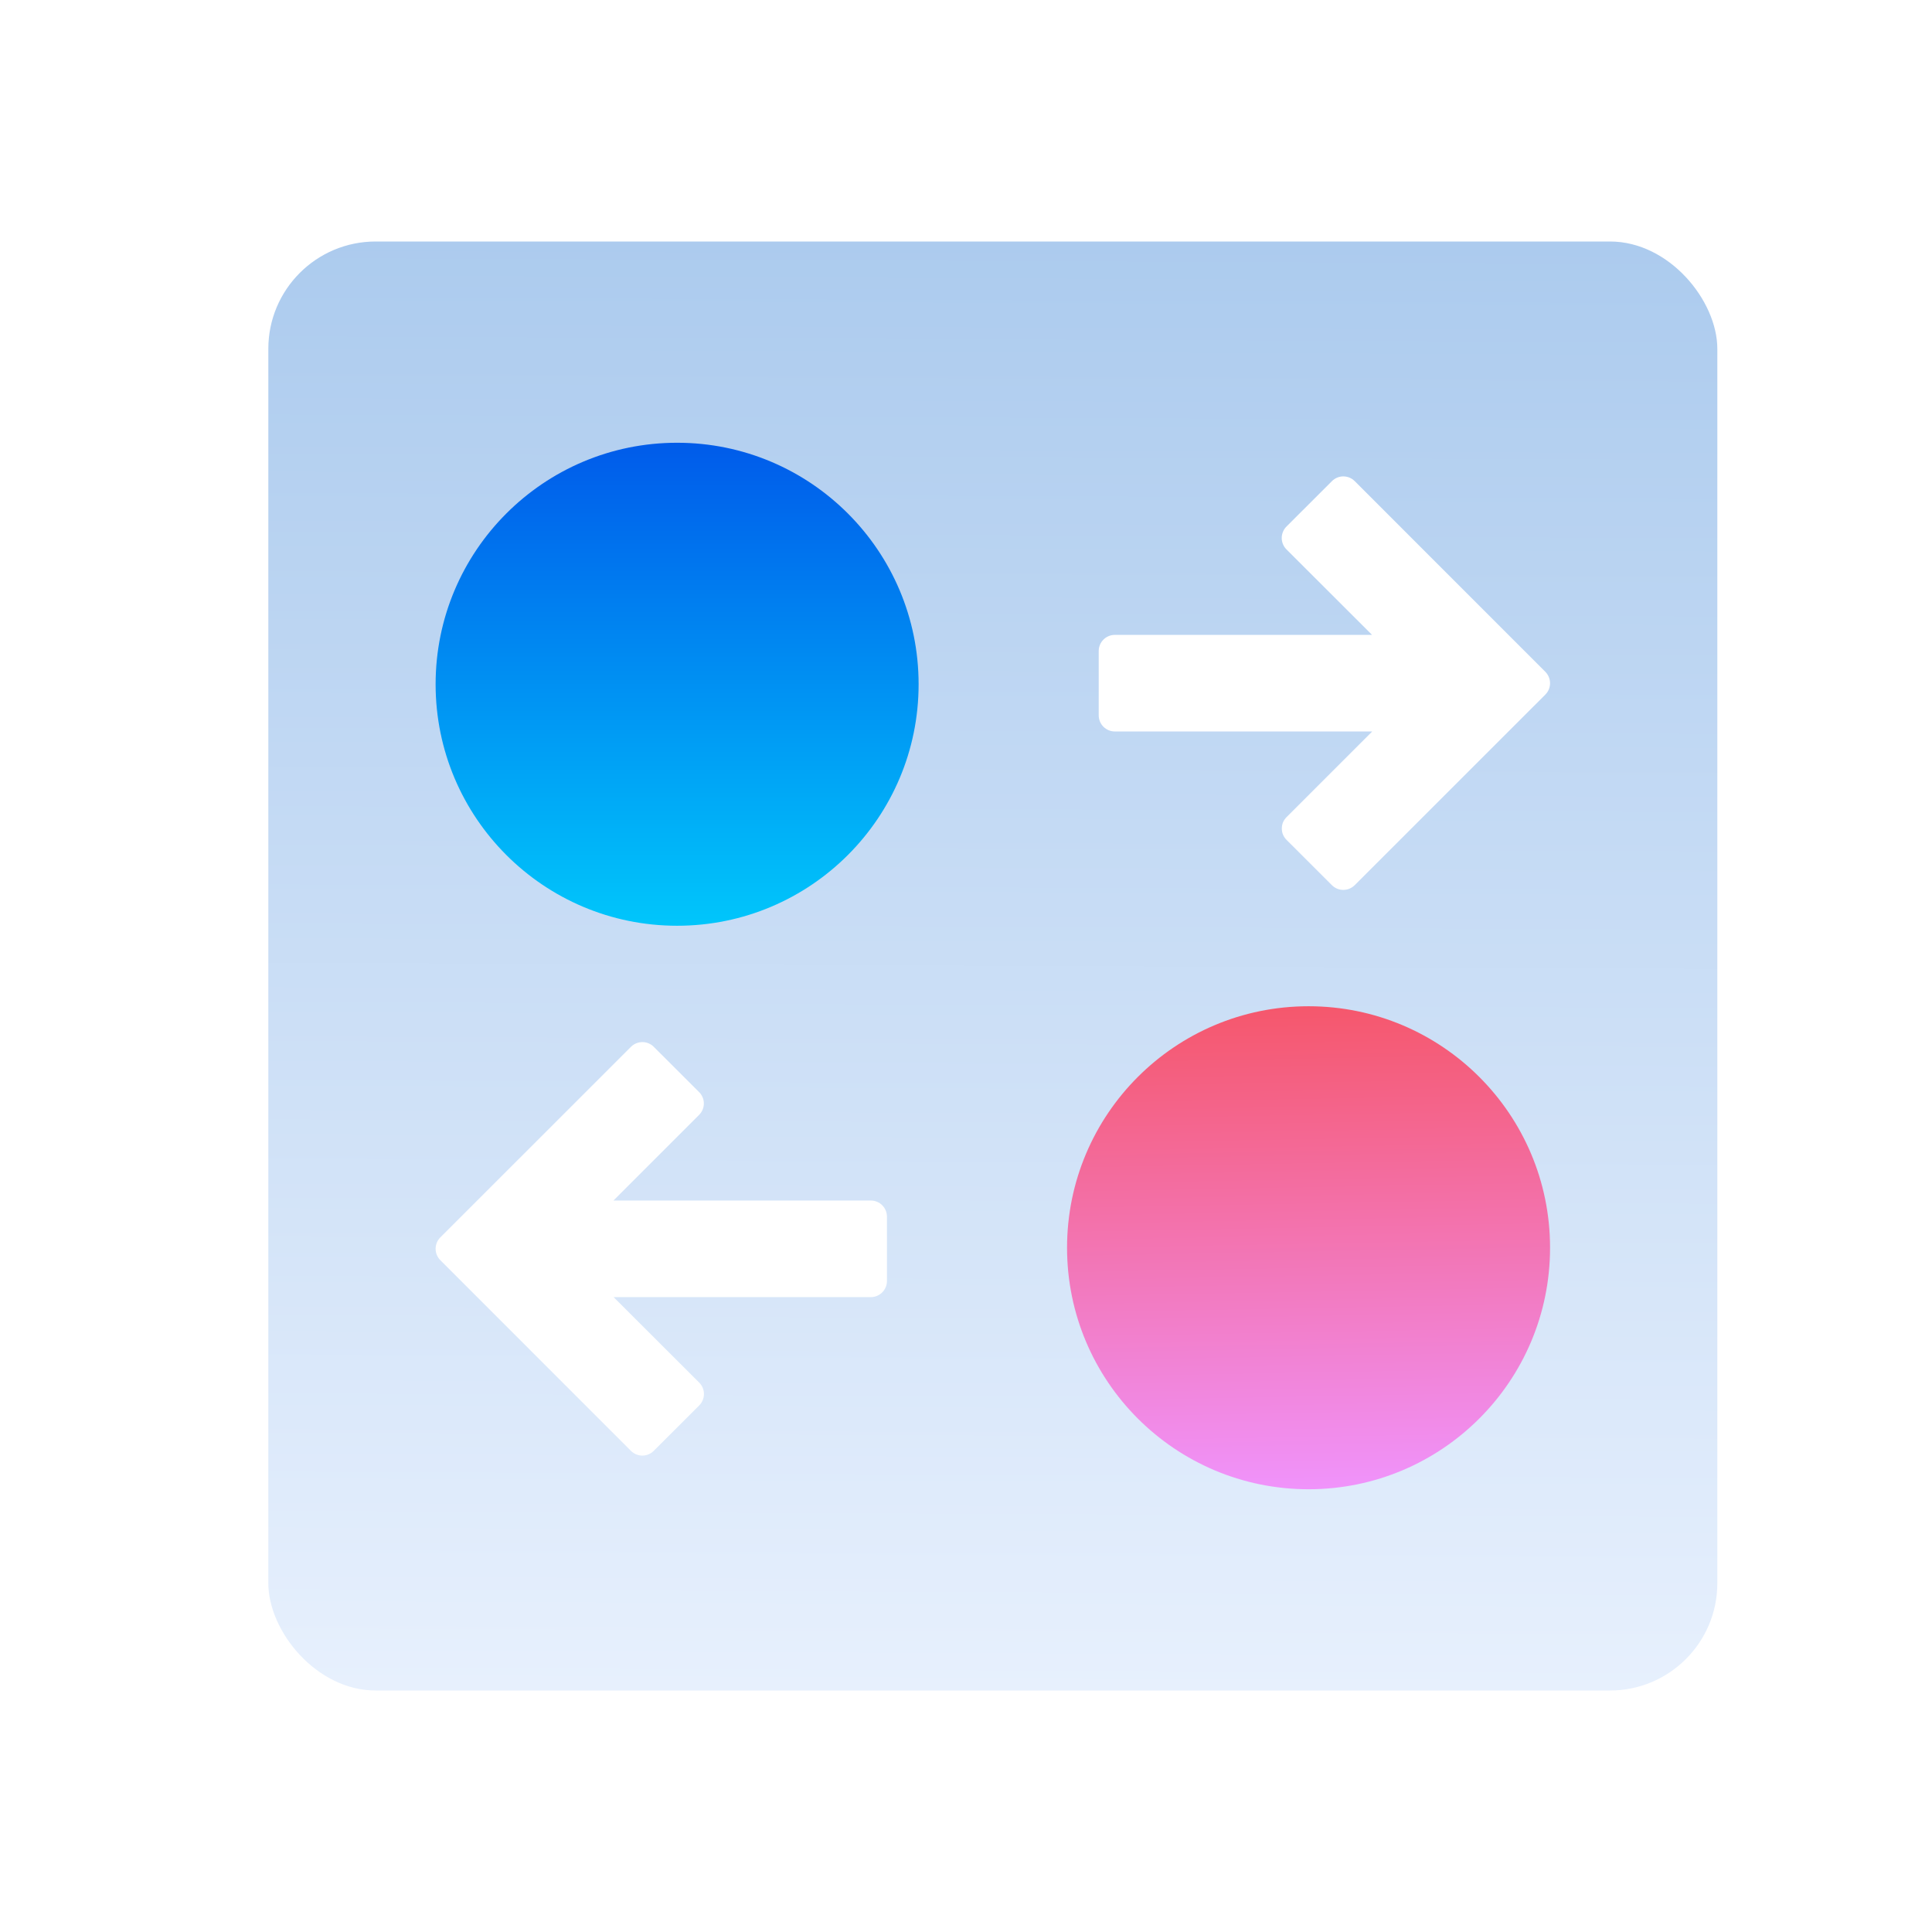 <svg viewBox="0 0 36 36" xmlns="http://www.w3.org/2000/svg">
    <rect x="5" y="4.5" width="27" height="27" rx="2" fill="url(#paint0_linear_898_2514)" />
    <path
        d="M25.243 8.965L28.795 12.518C28.823 12.546 28.845 12.579 28.86 12.616C28.875 12.652 28.883 12.691 28.883 12.731C28.883 12.77 28.875 12.809 28.86 12.846C28.845 12.882 28.823 12.915 28.795 12.943L25.242 16.495C25.185 16.551 25.109 16.582 25.03 16.582C24.951 16.582 24.875 16.551 24.819 16.495L23.973 15.65C23.945 15.623 23.923 15.589 23.907 15.553C23.892 15.517 23.885 15.478 23.885 15.438C23.885 15.399 23.892 15.36 23.907 15.323C23.923 15.287 23.945 15.254 23.973 15.226L25.569 13.63H20.773C20.694 13.63 20.617 13.598 20.561 13.542C20.505 13.486 20.473 13.409 20.473 13.33V12.13C20.473 11.965 20.608 11.83 20.773 11.83H25.566L23.971 10.237C23.943 10.209 23.921 10.176 23.906 10.14C23.891 10.103 23.883 10.064 23.883 10.025C23.883 9.985 23.891 9.946 23.906 9.91C23.921 9.873 23.943 9.84 23.971 9.812L24.819 8.965C24.846 8.937 24.88 8.915 24.916 8.9C24.952 8.885 24.991 8.877 25.031 8.877C25.07 8.877 25.109 8.885 25.146 8.9C25.182 8.915 25.215 8.937 25.243 8.965Z"
        fill="white"
    />
    <g filter="url(#filter0_b_898_2514)">
        <circle cx="12.617" cy="12.75" r="4.5" fill="url(#paint1_linear_898_2514)" />
    </g>
    <path
        d="M11.757 27.035L8.205 23.482C8.177 23.454 8.155 23.421 8.14 23.384C8.125 23.348 8.117 23.309 8.117 23.269C8.117 23.23 8.125 23.191 8.14 23.154C8.155 23.118 8.177 23.085 8.205 23.057L11.758 19.505C11.815 19.449 11.891 19.418 11.97 19.418C12.049 19.418 12.125 19.449 12.181 19.505L13.027 20.35C13.055 20.377 13.077 20.41 13.092 20.447C13.108 20.483 13.115 20.522 13.115 20.562C13.115 20.601 13.108 20.64 13.092 20.677C13.077 20.713 13.055 20.746 13.027 20.774L11.431 22.37L16.227 22.37C16.306 22.37 16.383 22.402 16.439 22.458C16.495 22.514 16.527 22.59 16.527 22.67L16.527 23.87C16.527 24.035 16.392 24.17 16.227 24.17L11.434 24.17L13.029 25.763C13.057 25.791 13.079 25.824 13.094 25.86C13.109 25.897 13.117 25.936 13.117 25.975C13.117 26.015 13.109 26.054 13.094 26.09C13.079 26.127 13.057 26.16 13.029 26.188L12.181 27.035C12.153 27.063 12.12 27.085 12.084 27.1C12.048 27.115 12.008 27.123 11.969 27.123C11.93 27.123 11.891 27.115 11.854 27.1C11.818 27.085 11.785 27.063 11.757 27.035Z"
        fill="white"
    />
    <g filter="url(#filter1_b_898_2514)">
        <ellipse
            cx="24.383"
            cy="23.25"
            rx="4.5"
            ry="4.5"
            transform="rotate(-180 24.383 23.25)"
            fill="url(#paint2_linear_898_2514)"
        />
    </g>
    <defs>
        <filter
            id="filter0_b_898_2514"
            x="3.117"
            y="3.25"
            width="19"
            height="19"
            filterUnits="userSpaceOnUse"
            color-interpolation-filters="sRGB"
        >
            <feFlood flood-opacity="0" result="BackgroundImageFix" />
            <feGaussianBlur in="BackgroundImage" stdDeviation="2.5" />
            <feComposite in2="SourceAlpha" operator="in" result="effect1_backgroundBlur_898_2514" />
            <feBlend mode="normal" in="SourceGraphic" in2="effect1_backgroundBlur_898_2514" result="shape" />
        </filter>
        <filter
            id="filter1_b_898_2514"
            x="14.883"
            y="13.75"
            width="19"
            height="19"
            filterUnits="userSpaceOnUse"
            color-interpolation-filters="sRGB"
        >
            <feFlood flood-opacity="0" result="BackgroundImageFix" />
            <feGaussianBlur in="BackgroundImage" stdDeviation="2.5" />
            <feComposite in2="SourceAlpha" operator="in" result="effect1_backgroundBlur_898_2514" />
            <feBlend mode="normal" in="SourceGraphic" in2="effect1_backgroundBlur_898_2514" result="shape" />
        </filter>
        <linearGradient
            id="paint0_linear_898_2514"
            x1="19.684"
            y1="4.5"
            x2="19.568"
            y2="31.5"
            gradientUnits="userSpaceOnUse"
        >
            <stop stop-color="#ACCBEE" />
            <stop offset="1" stop-color="#E7F0FD" />
        </linearGradient>
        <linearGradient
            id="paint1_linear_898_2514"
            x1="12.404"
            y1="17.25"
            x2="12.404"
            y2="8.25"
            gradientUnits="userSpaceOnUse"
        >
            <stop stop-color="#00C6FB" />
            <stop offset="1" stop-color="#005BEA" />
        </linearGradient>
        <linearGradient
            id="paint2_linear_898_2514"
            x1="24.383"
            y1="18.75"
            x2="24.545"
            y2="27.75"
            gradientUnits="userSpaceOnUse"
        >
            <stop stop-color="#F093FB" />
            <stop offset="1" stop-color="#F5576C" />
        </linearGradient>
    </defs>
</svg>
